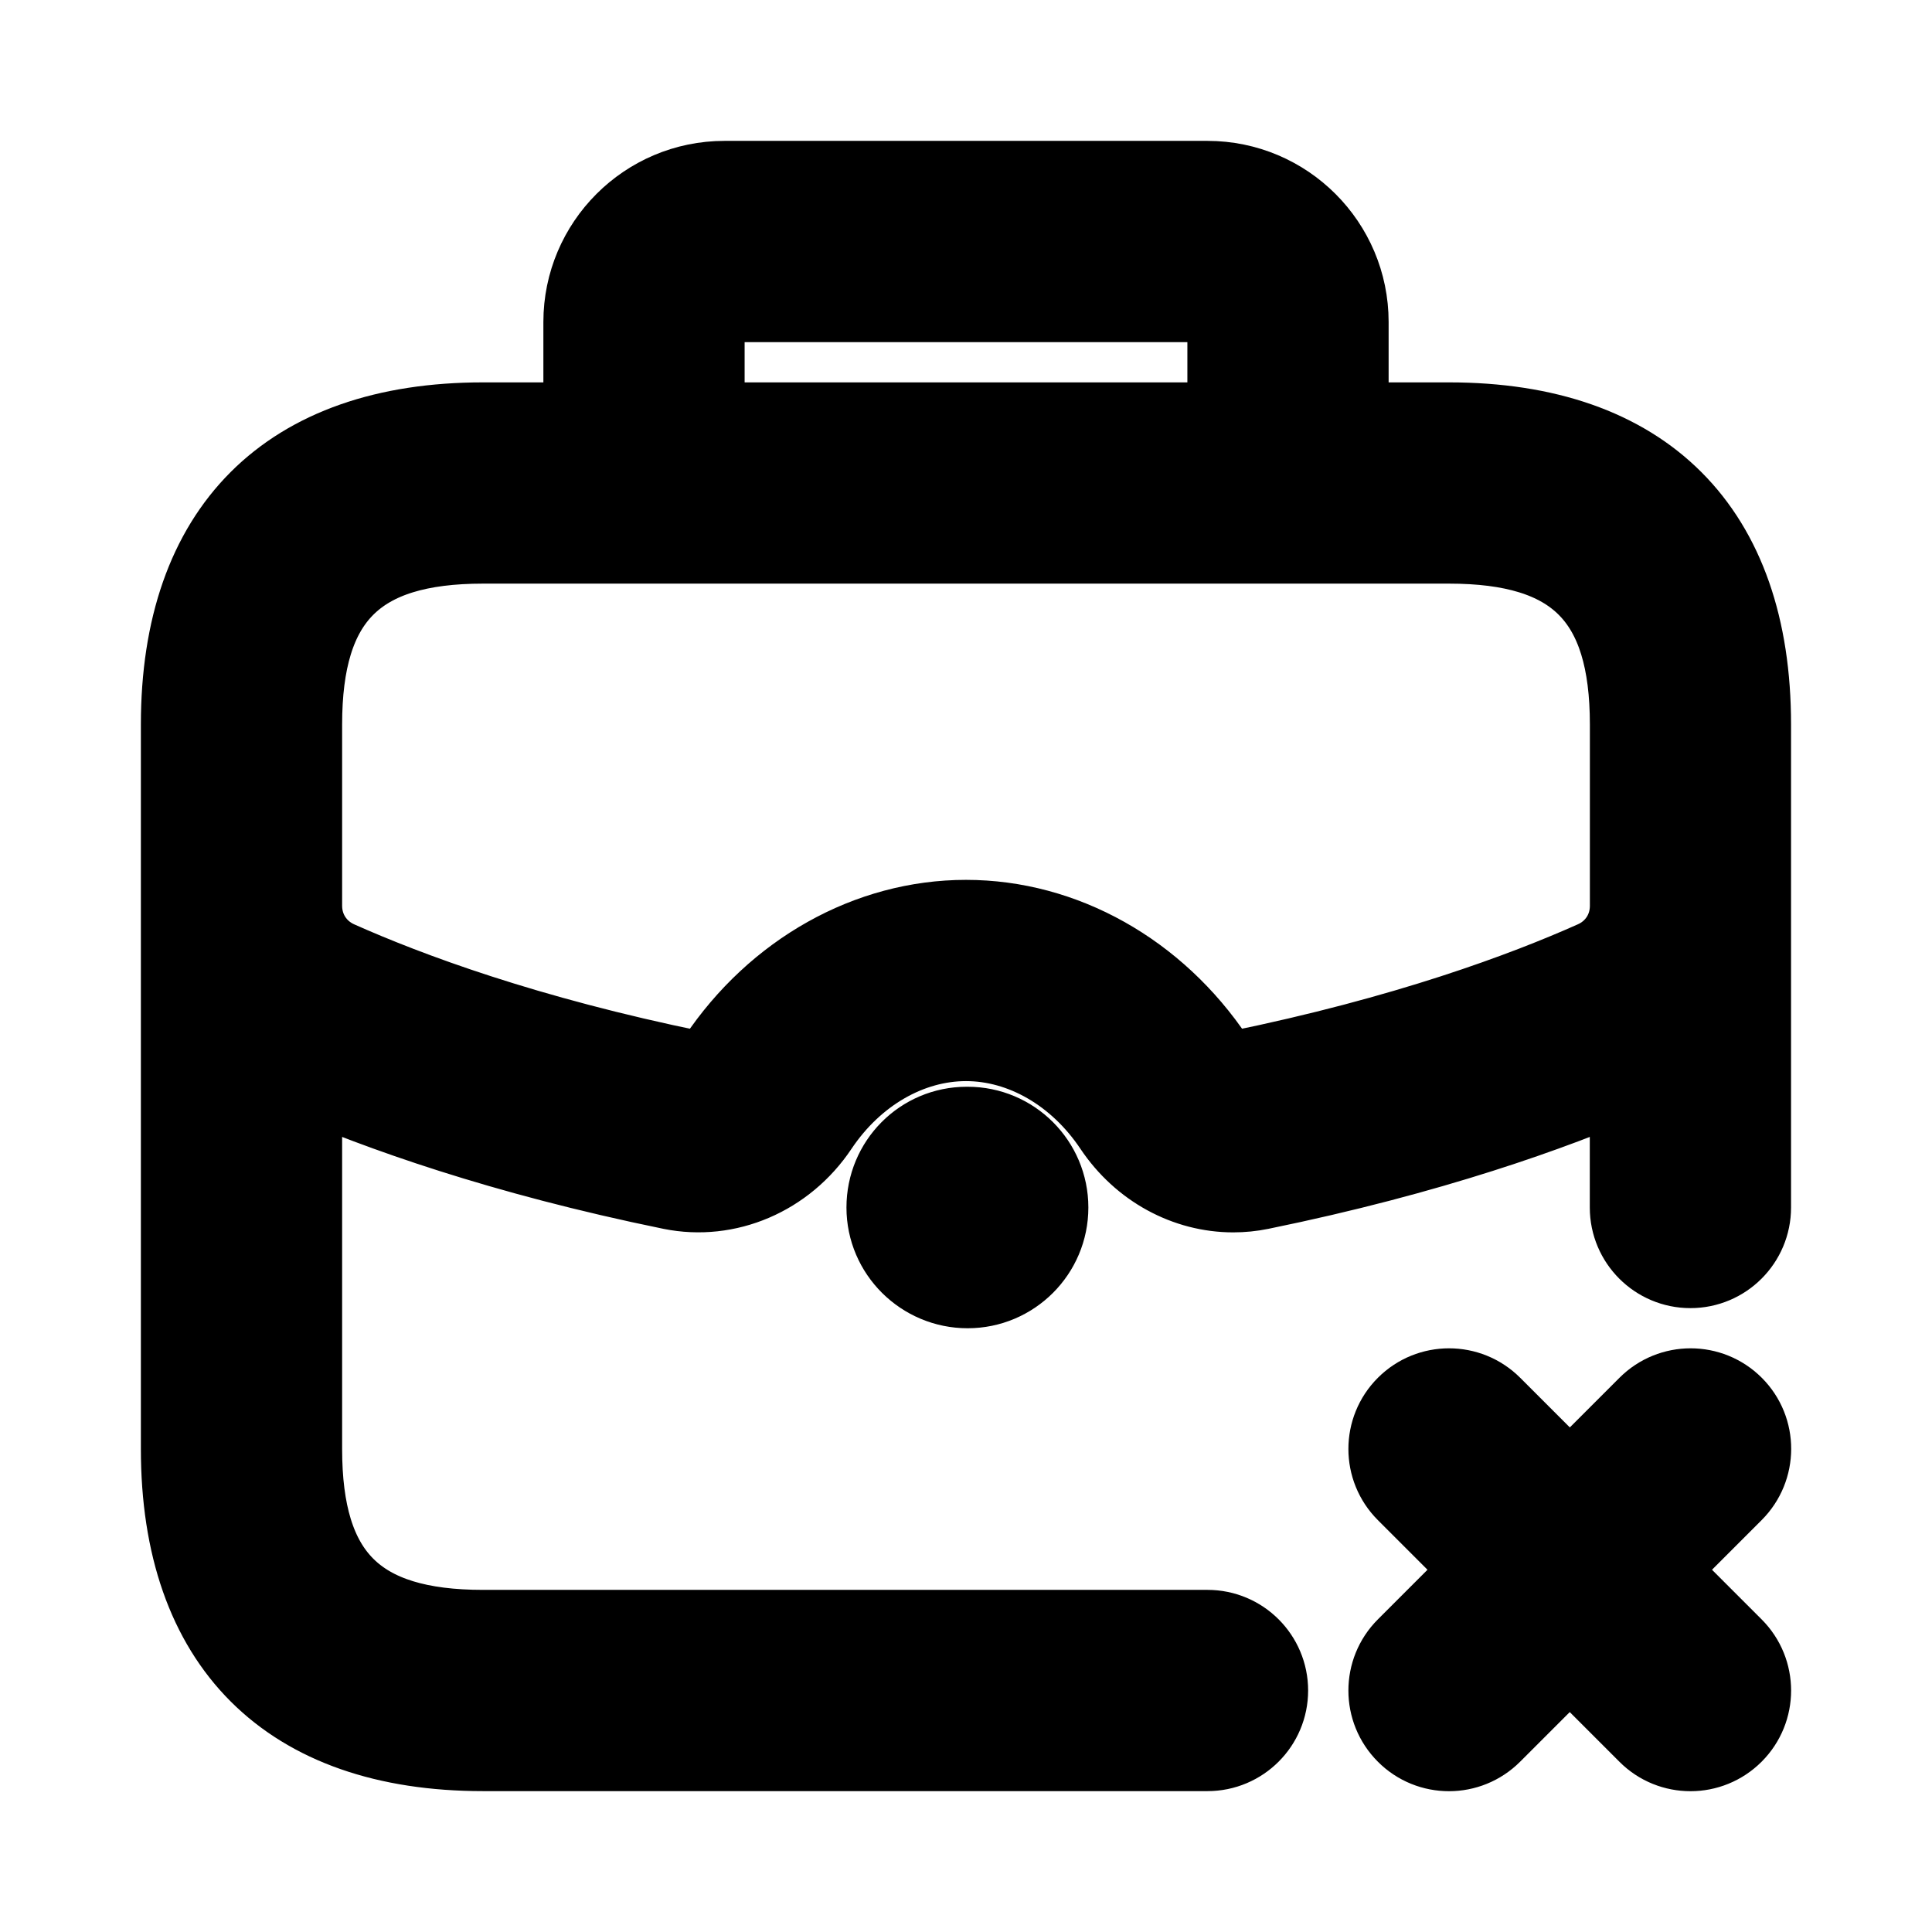 <svg viewBox="0 0 24 24" fill="currentColor" stroke="currentColor" xmlns="http://www.w3.org/2000/svg">
<path d="M18 5.25H16.75V4C16.75 3.035 15.965 2.25 15 2.25H9C8.035 2.25 7.25 3.035 7.25 4V5.25H6C3.582 5.25 2.25 6.582 2.25 9V18C2.25 20.418 3.582 21.75 6 21.75H15C15.414 21.75 15.75 21.414 15.75 21C15.75 20.586 15.414 20.25 15 20.25H6C4.423 20.25 3.75 19.577 3.75 18V13.38C4.7 13.791 6.223 14.342 8.341 14.775C9.032 14.915 9.75 14.61 10.162 13.993C10.608 13.327 11.295 12.93 12 12.93C12.705 12.93 13.392 13.327 13.837 13.993C14.183 14.51 14.741 14.809 15.32 14.809C15.432 14.809 15.545 14.798 15.657 14.775C17.776 14.342 19.299 13.791 20.249 13.38V15C20.249 15.414 20.585 15.75 20.999 15.75C21.413 15.75 21.749 15.414 21.749 15V9C21.75 6.582 20.418 5.25 18 5.25ZM8.75 4C8.75 3.862 8.862 3.75 9 3.75H15C15.138 3.75 15.25 3.862 15.25 4V5.25H8.75V4ZM19.804 11.939C18.939 12.325 17.465 12.875 15.358 13.305C15.252 13.326 15.144 13.247 15.084 13.159C14.359 12.076 13.207 11.43 12 11.43C10.793 11.43 9.641 12.076 8.916 13.159C8.857 13.248 8.75 13.328 8.642 13.305C6.536 12.875 5.061 12.325 4.196 11.939C3.921 11.816 3.75 11.553 3.75 11.252V9.118V9C3.75 7.423 4.423 6.75 6 6.75H18C19.577 6.75 20.25 7.423 20.25 9V9.119V11.253C20.25 11.554 20.079 11.817 19.804 11.939ZM12.02 14C12.572 14 13.02 14.448 13.02 15C13.02 15.552 12.572 16 12.02 16C11.468 16 11.015 15.552 11.015 15C11.015 14.448 11.457 14 12.01 14H12.02ZM21.53 18.53L20.56 19.5L21.53 20.47C21.823 20.763 21.823 21.238 21.53 21.531C21.384 21.677 21.192 21.751 21 21.751C20.808 21.751 20.616 21.678 20.47 21.531L19.5 20.561L18.53 21.531C18.384 21.677 18.192 21.751 18 21.751C17.808 21.751 17.616 21.678 17.47 21.531C17.177 21.238 17.177 20.763 17.47 20.47L18.44 19.5L17.47 18.53C17.177 18.237 17.177 17.762 17.47 17.469C17.763 17.176 18.238 17.176 18.531 17.469L19.501 18.439L20.471 17.469C20.764 17.176 21.239 17.176 21.532 17.469C21.825 17.762 21.823 18.237 21.53 18.53Z" />
</svg>
